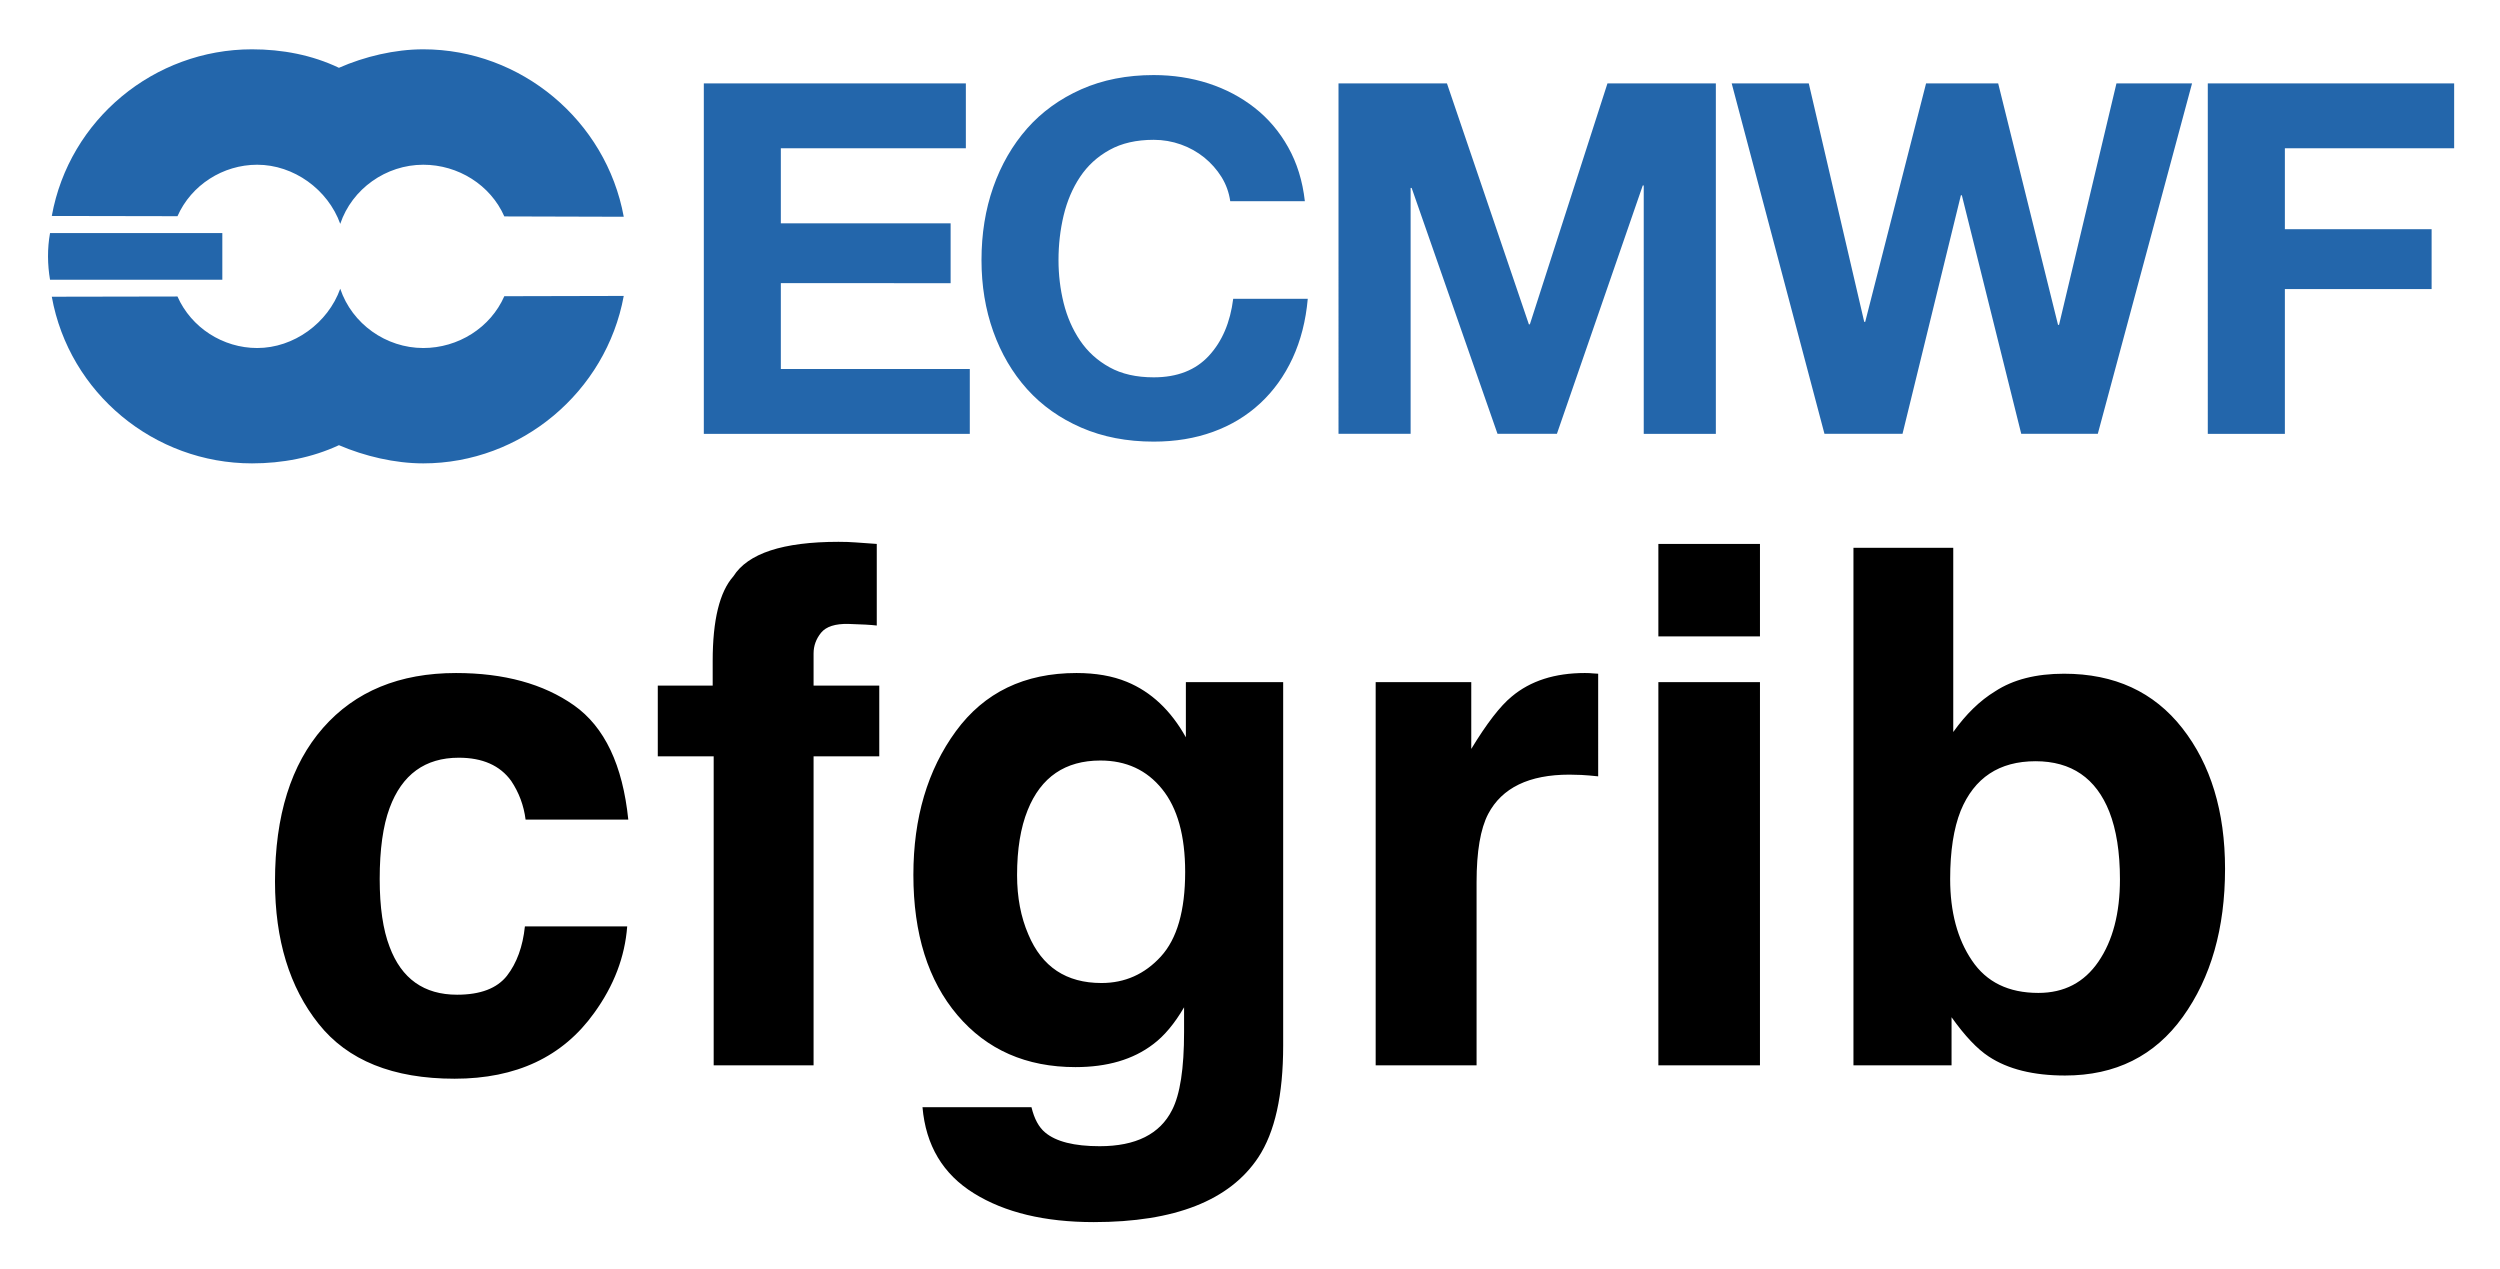 <svg xmlns="http://www.w3.org/2000/svg" role="img" viewBox="-5.24 28.26 272.74 138.49"><g fill="#2366ab"><path d="M100.131 37.361v7.071h-20.185v8.191h18.523v6.529H79.946v9.367h20.615v7.071H71.544V37.361zm27.884 10.198c-.504-.803-1.127-1.506-1.874-2.116-.753-.604-1.6-1.083-2.546-1.419-.946-.336-1.936-.51-2.969-.51-1.892 0-3.498.367-4.817 1.102-1.326.728-2.396 1.712-3.218 2.944-.822 1.232-1.413 2.633-1.793 4.201-.373 1.569-.56 3.193-.56 4.874 0 1.606.187 3.168.56 4.681.38 1.519.971 2.882 1.793 4.096.822 1.214 1.892 2.191 3.218 2.919 1.32.734 2.925 1.095 4.817 1.095 2.571 0 4.575-.784 6.019-2.353 1.45-1.569 2.328-3.641 2.652-6.212h8.135c-.212 2.39-.766 4.55-1.656 6.479-.896 1.929-2.073 3.567-3.535 4.923s-3.174 2.396-5.135 3.106c-1.967.716-4.127 1.071-6.479 1.071-2.932 0-5.564-.51-7.898-1.525-2.34-1.015-4.313-2.415-5.919-4.201-1.6-1.786-2.832-3.884-3.691-6.293-.859-2.409-1.282-5.004-1.282-7.786 0-2.857.423-5.508 1.282-7.955.859-2.44 2.091-4.575 3.691-6.398 1.606-1.817 3.579-3.243 5.919-4.282 2.334-1.033 4.967-1.55 7.898-1.55 2.104 0 4.096.305 5.969.909 1.874.61 3.548 1.494 5.029 2.652 1.481 1.158 2.708 2.595 3.666 4.307.965 1.718 1.575 3.679 1.824 5.894h-8.141c-.137-.965-.461-1.849-.959-2.652m24.602-10.198l8.938 26.285h.106l8.465-26.285h11.826v38.229h-7.867V48.495h-.106l-9.367 27.094h-6.479L148.765 48.763h-.112v26.826h-7.867V37.361zm62.652 38.226l-6.479-26.023h-.106l-6.367 26.023h-8.515l-10.121-38.229h8.409l6.05 26.017h.106l6.641-26.017h7.867l6.529 26.34h.112l6.262-26.34h8.247l-10.282 38.229z"/><path d="M262.498 37.361v7.071h-18.468v8.832h16.009v6.529h-16.009v15.797h-8.409V37.361zM.218 58.776h18.797v-5.091H.218c-.305 1.705-.28 3.442 0 5.091m62.59 1.769c-1.923 10.488-11.216 18.268-21.873 18.268-3.1 0-6.398-.784-9.199-1.986-2.938 1.369-6.181 1.986-9.486 1.986-10.65 0-19.937-7.637-21.841-18.181l13.712-.025c1.506 3.411 4.973 5.621 8.695 5.621 3.996 0 7.718-2.72 9.062-6.467 1.288 3.84 5.004 6.467 9.056 6.467 3.809 0 7.332-2.21 8.845-5.652z"/><path d="M62.809 51.908c-1.923-10.5-11.216-18.268-21.873-18.268-3.1 0-6.398.784-9.199 2.017-2.938-1.4-6.181-2.017-9.486-2.017-10.65 0-19.937 7.631-21.841 18.181l13.712.025c1.506-3.411 4.973-5.614 8.695-5.614 3.996 0 7.718 2.708 9.062 6.448 1.288-3.828 5.004-6.448 9.056-6.448 3.809 0 7.332 2.203 8.845 5.639z"/></g><path d="M52.1 117.677h11.204c-.611-5.957-2.586-10.113-5.924-12.469-3.338-2.346-7.626-3.524-12.873-3.524-6.164 0-10.997 1.996-14.499 5.978-3.502 3.993-5.247 9.578-5.247 16.757 0 6.371 1.582 11.553 4.756 15.535 3.164 3.993 8.117 5.989 14.837 5.989 6.72 0 11.804-2.389 15.23-7.178 2.149-2.967 3.349-6.109 3.6-9.437h-11.16c-.229 2.204-.884 3.993-1.953 5.378-1.08 1.375-2.891 2.073-5.444 2.073-3.611 0-6.066-1.746-7.364-5.226-.72-1.866-1.08-4.331-1.08-7.397 0-3.218.36-5.804 1.08-7.746 1.353-3.655 3.873-5.487 7.549-5.487 2.586 0 4.495.84 5.717 2.531.84 1.255 1.375 2.662 1.571 4.222zm-7.397-16.113zm43.408-14.128c-.556-.044-1.189-.065-1.876-.065-6.055 0-9.884 1.255-11.466 3.764-1.506 1.691-2.258 4.767-2.258 9.24v2.684h-5.989v7.713h6.098v33.71h10.898v-33.71h7.167v-7.713h-7.167V99.535c0-.818.273-1.571.818-2.247.556-.676 1.549-.993 2.989-.96 1.451.044 2.476.098 3.087.175V87.6c-.971-.076-1.735-.131-2.302-.164zm33.295 45.176c-1.767 1.931-3.927 2.891-6.48 2.891-3.84 0-6.491-1.756-7.975-5.291-.818-1.887-1.233-4.047-1.233-6.48 0-2.815.382-5.171 1.156-7.091 1.451-3.611 4.102-5.411 7.931-5.411 2.815 0 5.062 1.036 6.731 3.109 1.68 2.073 2.52 5.084 2.52 9.055 0 4.211-.884 7.287-2.651 9.218zm-3.72-29.968c-1.56-.644-3.393-.96-5.487-.96-5.673 0-10.058 2.116-13.157 6.349-3.087 4.222-4.636 9.448-4.636 15.666 0 6.437 1.604 11.542 4.811 15.317 3.207 3.775 7.506 5.662 12.873 5.662 3.469 0 6.295-.829 8.477-2.498 1.2-.895 2.324-2.236 3.371-4.026v2.684c0 3.993-.436 6.829-1.309 8.52-1.32 2.629-3.96 3.949-7.898 3.949-2.782 0-4.767-.502-5.946-1.495-.687-.567-1.189-1.484-1.495-2.76H95.4c.36 4.167 2.226 7.298 5.607 9.393 3.371 2.095 7.735 3.142 13.08 3.142 8.837 0 14.826-2.356 17.946-7.058 1.811-2.738 2.716-6.797 2.716-12.197v-39.656h-10.615v6.022c-1.636-2.935-3.786-4.964-6.447-6.055zm-1.996-1.08zm52.485.131c-.142-.011-.305-.011-.513-.011-3.273 0-5.935.851-7.975 2.564-1.255 1.025-2.727 2.935-4.418 5.717v-7.287h-10.429v41.805h11.008v-19.975c0-3.36.425-5.837 1.266-7.451 1.505-2.858 4.462-4.287 8.858-4.287.338 0 .764.011 1.309.033.535.033 1.145.076 1.833.153V101.76c-.48-.033-.796-.044-.938-.065zm18.59-4.004V87.6h-11.084v10.091zm-11.084 4.986v41.805h11.084V102.677zm57.165 5.029c-3.109-3.971-7.407-5.946-12.906-5.946-3.044 0-5.553.633-7.517 1.92-1.669 1.015-3.186 2.498-4.571 4.44V88.026h-10.888v56.456h10.702v-5.247c1.451 2.04 2.804 3.469 4.058 4.287 2.095 1.385 4.877 2.073 8.324 2.073 5.498 0 9.786-2.138 12.851-6.404 3.066-4.266 4.604-9.655 4.604-16.146 0-6.262-1.56-11.379-4.658-15.339zm-9.153 25.463c-1.56 2.28-3.742 3.415-6.557 3.415-3.251 0-5.662-1.178-7.244-3.535-1.593-2.346-2.378-5.313-2.378-8.891 0-3.044.382-5.52 1.145-7.44 1.484-3.611 4.211-5.411 8.171-5.411 3.906 0 6.6 1.844 8.051 5.52.764 1.953 1.156 4.407 1.156 7.364 0 3.709-.785 6.698-2.346 8.978z"/></svg>
